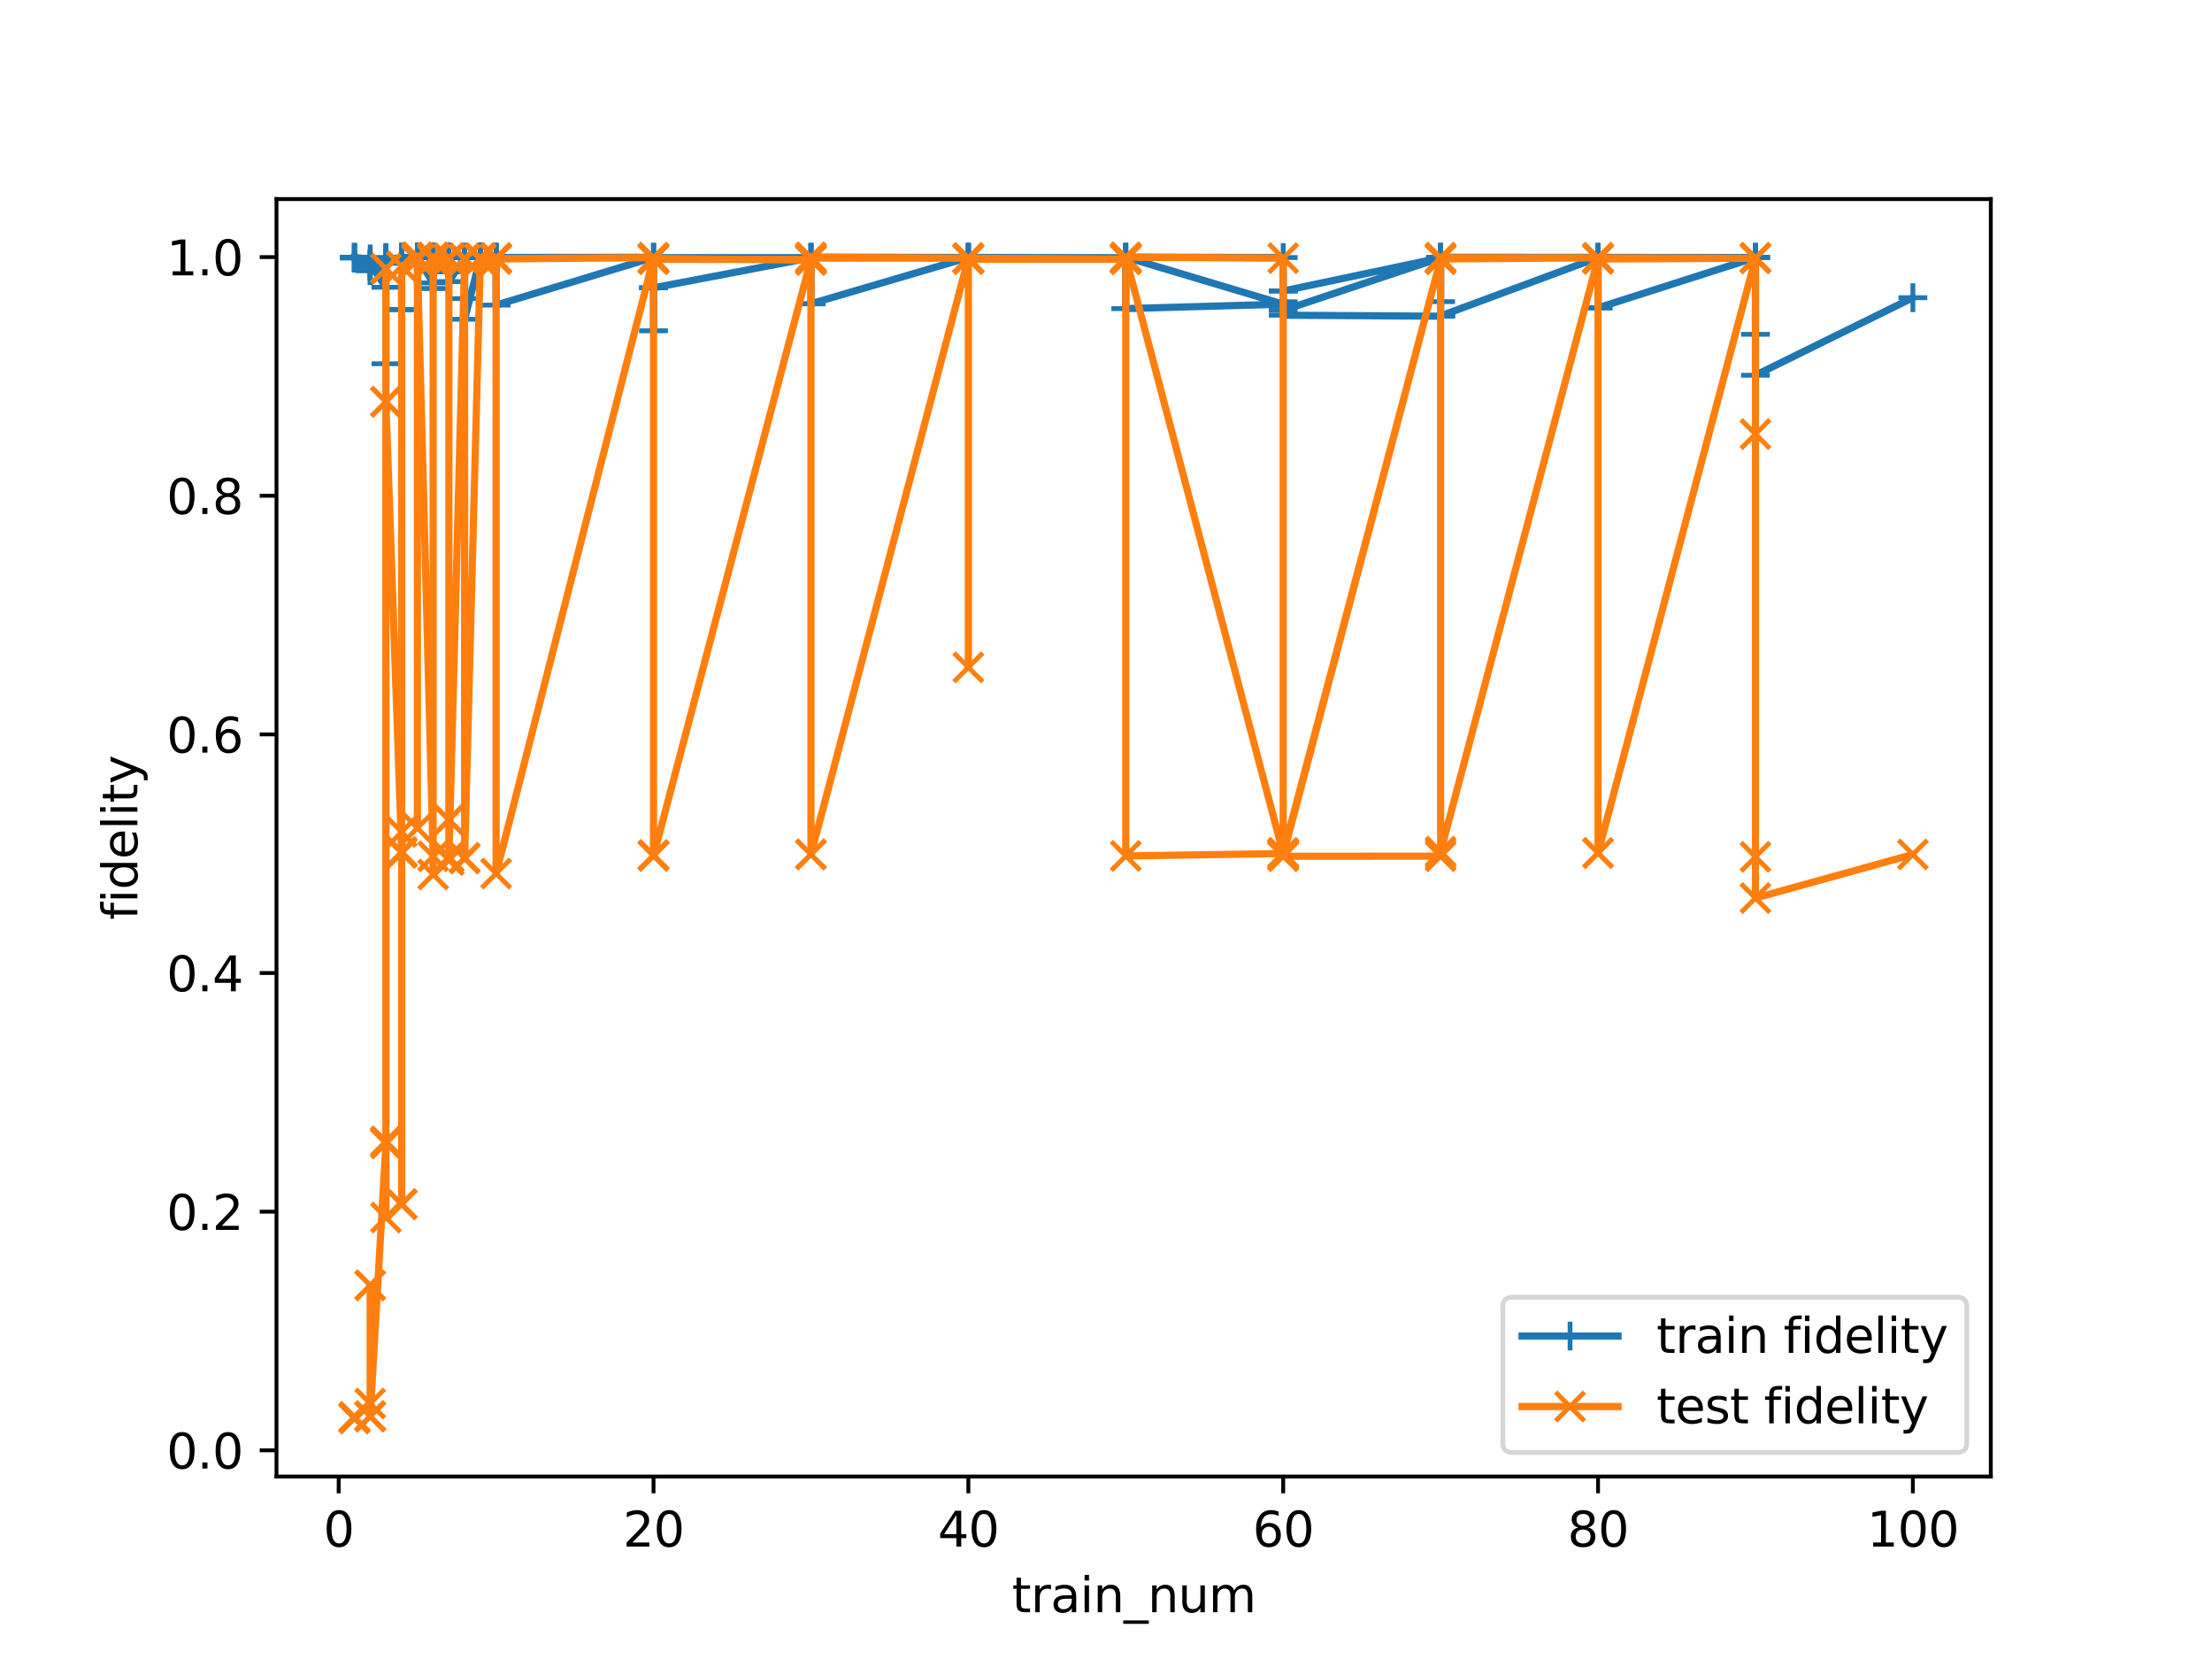 <?xml version="1.0" encoding="utf-8" standalone="no"?>
<!DOCTYPE svg PUBLIC "-//W3C//DTD SVG 1.1//EN"
  "http://www.w3.org/Graphics/SVG/1.1/DTD/svg11.dtd">
<svg xmlns:xlink="http://www.w3.org/1999/xlink" width="460.8pt" height="345.6pt" viewBox="0 0 460.8 345.6" xmlns="http://www.w3.org/2000/svg" version="1.1">
 <defs>
  <style type="text/css">*{stroke-linejoin: round; stroke-linecap: butt}</style>
 </defs>
 <g id="figure_1">
  <g id="patch_1">
   <path d="M 0 345.6 
L 460.8 345.6 
L 460.8 0 
L 0 0 
z
" style="fill: #ffffff"/>
  </g>
  <g id="axes_1">
   <g id="patch_2">
    <path d="M 57.6 307.584 
L 414.72 307.584 
L 414.72 41.472 
L 57.6 41.472 
z
" style="fill: #ffffff"/>
   </g>
   <g id="matplotlib.axis_1">
    <g id="xtick_1">
     <g id="line2d_1">
      <defs>
       <path id="mc094ca3e8b" d="M 0 0 
L 0 3.5 
" style="stroke: #000000; stroke-width: 0.8"/>
      </defs>
      <g>
       <use xlink:href="#mc094ca3e8b" x="70.553" y="307.584" style="stroke: #000000; stroke-width: 0.8"/>
      </g>
     </g>
     <g id="text_1">
      <!-- 0 -->
      <g transform="translate(67.372 322.182) scale(0.1 -0.1)">
       <defs>
        <path id="DejaVuSans-30" d="M 2034 4250 
Q 1547 4250 1301 3770 
Q 1056 3291 1056 2328 
Q 1056 1369 1301 889 
Q 1547 409 2034 409 
Q 2525 409 2770 889 
Q 3016 1369 3016 2328 
Q 3016 3291 2770 3770 
Q 2525 4250 2034 4250 
z
M 2034 4750 
Q 2819 4750 3233 4129 
Q 3647 3509 3647 2328 
Q 3647 1150 3233 529 
Q 2819 -91 2034 -91 
Q 1250 -91 836 529 
Q 422 1150 422 2328 
Q 422 3509 836 4129 
Q 1250 4750 2034 4750 
z
" transform="scale(0.016)"/>
       </defs>
       <use xlink:href="#DejaVuSans-30"/>
      </g>
     </g>
    </g>
    <g id="xtick_2">
     <g id="line2d_2">
      <g>
       <use xlink:href="#mc094ca3e8b" x="136.14" y="307.584" style="stroke: #000000; stroke-width: 0.8"/>
      </g>
     </g>
     <g id="text_2">
      <!-- 20 -->
      <g transform="translate(129.778 322.182) scale(0.1 -0.1)">
       <defs>
        <path id="DejaVuSans-32" d="M 1228 531 
L 3431 531 
L 3431 0 
L 469 0 
L 469 531 
Q 828 903 1448 1529 
Q 2069 2156 2228 2338 
Q 2531 2678 2651 2914 
Q 2772 3150 2772 3378 
Q 2772 3750 2511 3984 
Q 2250 4219 1831 4219 
Q 1534 4219 1204 4116 
Q 875 4013 500 3803 
L 500 4441 
Q 881 4594 1212 4672 
Q 1544 4750 1819 4750 
Q 2544 4750 2975 4387 
Q 3406 4025 3406 3419 
Q 3406 3131 3298 2873 
Q 3191 2616 2906 2266 
Q 2828 2175 2409 1742 
Q 1991 1309 1228 531 
z
" transform="scale(0.016)"/>
       </defs>
       <use xlink:href="#DejaVuSans-32"/>
       <use xlink:href="#DejaVuSans-30" x="63.623"/>
      </g>
     </g>
    </g>
    <g id="xtick_3">
     <g id="line2d_3">
      <g>
       <use xlink:href="#mc094ca3e8b" x="201.727" y="307.584" style="stroke: #000000; stroke-width: 0.8"/>
      </g>
     </g>
     <g id="text_3">
      <!-- 40 -->
      <g transform="translate(195.364 322.182) scale(0.1 -0.1)">
       <defs>
        <path id="DejaVuSans-34" d="M 2419 4116 
L 825 1625 
L 2419 1625 
L 2419 4116 
z
M 2253 4666 
L 3047 4666 
L 3047 1625 
L 3713 1625 
L 3713 1100 
L 3047 1100 
L 3047 0 
L 2419 0 
L 2419 1100 
L 313 1100 
L 313 1709 
L 2253 4666 
z
" transform="scale(0.016)"/>
       </defs>
       <use xlink:href="#DejaVuSans-34"/>
       <use xlink:href="#DejaVuSans-30" x="63.623"/>
      </g>
     </g>
    </g>
    <g id="xtick_4">
     <g id="line2d_4">
      <g>
       <use xlink:href="#mc094ca3e8b" x="267.314" y="307.584" style="stroke: #000000; stroke-width: 0.8"/>
      </g>
     </g>
     <g id="text_4">
      <!-- 60 -->
      <g transform="translate(260.951 322.182) scale(0.1 -0.1)">
       <defs>
        <path id="DejaVuSans-36" d="M 2113 2584 
Q 1688 2584 1439 2293 
Q 1191 2003 1191 1497 
Q 1191 994 1439 701 
Q 1688 409 2113 409 
Q 2538 409 2786 701 
Q 3034 994 3034 1497 
Q 3034 2003 2786 2293 
Q 2538 2584 2113 2584 
z
M 3366 4563 
L 3366 3988 
Q 3128 4100 2886 4159 
Q 2644 4219 2406 4219 
Q 1781 4219 1451 3797 
Q 1122 3375 1075 2522 
Q 1259 2794 1537 2939 
Q 1816 3084 2150 3084 
Q 2853 3084 3261 2657 
Q 3669 2231 3669 1497 
Q 3669 778 3244 343 
Q 2819 -91 2113 -91 
Q 1303 -91 875 529 
Q 447 1150 447 2328 
Q 447 3434 972 4092 
Q 1497 4750 2381 4750 
Q 2619 4750 2861 4703 
Q 3103 4656 3366 4563 
z
" transform="scale(0.016)"/>
       </defs>
       <use xlink:href="#DejaVuSans-36"/>
       <use xlink:href="#DejaVuSans-30" x="63.623"/>
      </g>
     </g>
    </g>
    <g id="xtick_5">
     <g id="line2d_5">
      <g>
       <use xlink:href="#mc094ca3e8b" x="332.9" y="307.584" style="stroke: #000000; stroke-width: 0.8"/>
      </g>
     </g>
     <g id="text_5">
      <!-- 80 -->
      <g transform="translate(326.538 322.182) scale(0.1 -0.1)">
       <defs>
        <path id="DejaVuSans-38" d="M 2034 2216 
Q 1584 2216 1326 1975 
Q 1069 1734 1069 1313 
Q 1069 891 1326 650 
Q 1584 409 2034 409 
Q 2484 409 2743 651 
Q 3003 894 3003 1313 
Q 3003 1734 2745 1975 
Q 2488 2216 2034 2216 
z
M 1403 2484 
Q 997 2584 770 2862 
Q 544 3141 544 3541 
Q 544 4100 942 4425 
Q 1341 4750 2034 4750 
Q 2731 4750 3128 4425 
Q 3525 4100 3525 3541 
Q 3525 3141 3298 2862 
Q 3072 2584 2669 2484 
Q 3125 2378 3379 2068 
Q 3634 1759 3634 1313 
Q 3634 634 3220 271 
Q 2806 -91 2034 -91 
Q 1263 -91 848 271 
Q 434 634 434 1313 
Q 434 1759 690 2068 
Q 947 2378 1403 2484 
z
M 1172 3481 
Q 1172 3119 1398 2916 
Q 1625 2713 2034 2713 
Q 2441 2713 2670 2916 
Q 2900 3119 2900 3481 
Q 2900 3844 2670 4047 
Q 2441 4250 2034 4250 
Q 1625 4250 1398 4047 
Q 1172 3844 1172 3481 
z
" transform="scale(0.016)"/>
       </defs>
       <use xlink:href="#DejaVuSans-38"/>
       <use xlink:href="#DejaVuSans-30" x="63.623"/>
      </g>
     </g>
    </g>
    <g id="xtick_6">
     <g id="line2d_6">
      <g>
       <use xlink:href="#mc094ca3e8b" x="398.487" y="307.584" style="stroke: #000000; stroke-width: 0.8"/>
      </g>
     </g>
     <g id="text_6">
      <!-- 100 -->
      <g transform="translate(388.944 322.182) scale(0.1 -0.1)">
       <defs>
        <path id="DejaVuSans-31" d="M 794 531 
L 1825 531 
L 1825 4091 
L 703 3866 
L 703 4441 
L 1819 4666 
L 2450 4666 
L 2450 531 
L 3481 531 
L 3481 0 
L 794 0 
L 794 531 
z
" transform="scale(0.016)"/>
       </defs>
       <use xlink:href="#DejaVuSans-31"/>
       <use xlink:href="#DejaVuSans-30" x="63.623"/>
       <use xlink:href="#DejaVuSans-30" x="127.246"/>
      </g>
     </g>
    </g>
    <g id="text_7">
     <!-- train_num -->
     <g transform="translate(210.815 335.861) scale(0.1 -0.1)">
      <defs>
       <path id="DejaVuSans-74" d="M 1172 4494 
L 1172 3500 
L 2356 3500 
L 2356 3053 
L 1172 3053 
L 1172 1153 
Q 1172 725 1289 603 
Q 1406 481 1766 481 
L 2356 481 
L 2356 0 
L 1766 0 
Q 1100 0 847 248 
Q 594 497 594 1153 
L 594 3053 
L 172 3053 
L 172 3500 
L 594 3500 
L 594 4494 
L 1172 4494 
z
" transform="scale(0.016)"/>
       <path id="DejaVuSans-72" d="M 2631 2963 
Q 2534 3019 2420 3045 
Q 2306 3072 2169 3072 
Q 1681 3072 1420 2755 
Q 1159 2438 1159 1844 
L 1159 0 
L 581 0 
L 581 3500 
L 1159 3500 
L 1159 2956 
Q 1341 3275 1631 3429 
Q 1922 3584 2338 3584 
Q 2397 3584 2469 3576 
Q 2541 3569 2628 3553 
L 2631 2963 
z
" transform="scale(0.016)"/>
       <path id="DejaVuSans-61" d="M 2194 1759 
Q 1497 1759 1228 1600 
Q 959 1441 959 1056 
Q 959 750 1161 570 
Q 1363 391 1709 391 
Q 2188 391 2477 730 
Q 2766 1069 2766 1631 
L 2766 1759 
L 2194 1759 
z
M 3341 1997 
L 3341 0 
L 2766 0 
L 2766 531 
Q 2569 213 2275 61 
Q 1981 -91 1556 -91 
Q 1019 -91 701 211 
Q 384 513 384 1019 
Q 384 1609 779 1909 
Q 1175 2209 1959 2209 
L 2766 2209 
L 2766 2266 
Q 2766 2663 2505 2880 
Q 2244 3097 1772 3097 
Q 1472 3097 1187 3025 
Q 903 2953 641 2809 
L 641 3341 
Q 956 3463 1253 3523 
Q 1550 3584 1831 3584 
Q 2591 3584 2966 3190 
Q 3341 2797 3341 1997 
z
" transform="scale(0.016)"/>
       <path id="DejaVuSans-69" d="M 603 3500 
L 1178 3500 
L 1178 0 
L 603 0 
L 603 3500 
z
M 603 4863 
L 1178 4863 
L 1178 4134 
L 603 4134 
L 603 4863 
z
" transform="scale(0.016)"/>
       <path id="DejaVuSans-6e" d="M 3513 2113 
L 3513 0 
L 2938 0 
L 2938 2094 
Q 2938 2591 2744 2837 
Q 2550 3084 2163 3084 
Q 1697 3084 1428 2787 
Q 1159 2491 1159 1978 
L 1159 0 
L 581 0 
L 581 3500 
L 1159 3500 
L 1159 2956 
Q 1366 3272 1645 3428 
Q 1925 3584 2291 3584 
Q 2894 3584 3203 3211 
Q 3513 2838 3513 2113 
z
" transform="scale(0.016)"/>
       <path id="DejaVuSans-5f" d="M 3263 -1063 
L 3263 -1509 
L -63 -1509 
L -63 -1063 
L 3263 -1063 
z
" transform="scale(0.016)"/>
       <path id="DejaVuSans-75" d="M 544 1381 
L 544 3500 
L 1119 3500 
L 1119 1403 
Q 1119 906 1312 657 
Q 1506 409 1894 409 
Q 2359 409 2629 706 
Q 2900 1003 2900 1516 
L 2900 3500 
L 3475 3500 
L 3475 0 
L 2900 0 
L 2900 538 
Q 2691 219 2414 64 
Q 2138 -91 1772 -91 
Q 1169 -91 856 284 
Q 544 659 544 1381 
z
M 1991 3584 
L 1991 3584 
z
" transform="scale(0.016)"/>
       <path id="DejaVuSans-6d" d="M 3328 2828 
Q 3544 3216 3844 3400 
Q 4144 3584 4550 3584 
Q 5097 3584 5394 3201 
Q 5691 2819 5691 2113 
L 5691 0 
L 5113 0 
L 5113 2094 
Q 5113 2597 4934 2840 
Q 4756 3084 4391 3084 
Q 3944 3084 3684 2787 
Q 3425 2491 3425 1978 
L 3425 0 
L 2847 0 
L 2847 2094 
Q 2847 2600 2669 2842 
Q 2491 3084 2119 3084 
Q 1678 3084 1418 2786 
Q 1159 2488 1159 1978 
L 1159 0 
L 581 0 
L 581 3500 
L 1159 3500 
L 1159 2956 
Q 1356 3278 1631 3431 
Q 1906 3584 2284 3584 
Q 2666 3584 2933 3390 
Q 3200 3197 3328 2828 
z
" transform="scale(0.016)"/>
      </defs>
      <use xlink:href="#DejaVuSans-74"/>
      <use xlink:href="#DejaVuSans-72" x="39.209"/>
      <use xlink:href="#DejaVuSans-61" x="80.322"/>
      <use xlink:href="#DejaVuSans-69" x="141.602"/>
      <use xlink:href="#DejaVuSans-6e" x="169.385"/>
      <use xlink:href="#DejaVuSans-5f" x="232.764"/>
      <use xlink:href="#DejaVuSans-6e" x="282.764"/>
      <use xlink:href="#DejaVuSans-75" x="346.143"/>
      <use xlink:href="#DejaVuSans-6d" x="409.521"/>
     </g>
    </g>
   </g>
   <g id="matplotlib.axis_2">
    <g id="ytick_1">
     <g id="line2d_7">
      <defs>
       <path id="mb8f4d46061" d="M 0 0 
L -3.5 0 
" style="stroke: #000000; stroke-width: 0.8"/>
      </defs>
      <g>
       <use xlink:href="#mb8f4d46061" x="57.6" y="302.124" style="stroke: #000000; stroke-width: 0.8"/>
      </g>
     </g>
     <g id="text_8">
      <!-- 0.0 -->
      <g transform="translate(34.697 305.923) scale(0.1 -0.1)">
       <defs>
        <path id="DejaVuSans-2e" d="M 684 794 
L 1344 794 
L 1344 0 
L 684 0 
L 684 794 
z
" transform="scale(0.016)"/>
       </defs>
       <use xlink:href="#DejaVuSans-30"/>
       <use xlink:href="#DejaVuSans-2e" x="63.623"/>
       <use xlink:href="#DejaVuSans-30" x="95.41"/>
      </g>
     </g>
    </g>
    <g id="ytick_2">
     <g id="line2d_8">
      <g>
       <use xlink:href="#mb8f4d46061" x="57.6" y="252.411" style="stroke: #000000; stroke-width: 0.8"/>
      </g>
     </g>
     <g id="text_9">
      <!-- 0.2 -->
      <g transform="translate(34.697 256.21) scale(0.1 -0.1)">
       <use xlink:href="#DejaVuSans-30"/>
       <use xlink:href="#DejaVuSans-2e" x="63.623"/>
       <use xlink:href="#DejaVuSans-32" x="95.41"/>
      </g>
     </g>
    </g>
    <g id="ytick_3">
     <g id="line2d_9">
      <g>
       <use xlink:href="#mb8f4d46061" x="57.6" y="202.699" style="stroke: #000000; stroke-width: 0.8"/>
      </g>
     </g>
     <g id="text_10">
      <!-- 0.4 -->
      <g transform="translate(34.697 206.498) scale(0.1 -0.1)">
       <use xlink:href="#DejaVuSans-30"/>
       <use xlink:href="#DejaVuSans-2e" x="63.623"/>
       <use xlink:href="#DejaVuSans-34" x="95.41"/>
      </g>
     </g>
    </g>
    <g id="ytick_4">
     <g id="line2d_10">
      <g>
       <use xlink:href="#mb8f4d46061" x="57.6" y="152.986" style="stroke: #000000; stroke-width: 0.8"/>
      </g>
     </g>
     <g id="text_11">
      <!-- 0.6 -->
      <g transform="translate(34.697 156.785) scale(0.1 -0.1)">
       <use xlink:href="#DejaVuSans-30"/>
       <use xlink:href="#DejaVuSans-2e" x="63.623"/>
       <use xlink:href="#DejaVuSans-36" x="95.41"/>
      </g>
     </g>
    </g>
    <g id="ytick_5">
     <g id="line2d_11">
      <g>
       <use xlink:href="#mb8f4d46061" x="57.6" y="103.273" style="stroke: #000000; stroke-width: 0.8"/>
      </g>
     </g>
     <g id="text_12">
      <!-- 0.8 -->
      <g transform="translate(34.697 107.072) scale(0.1 -0.1)">
       <use xlink:href="#DejaVuSans-30"/>
       <use xlink:href="#DejaVuSans-2e" x="63.623"/>
       <use xlink:href="#DejaVuSans-38" x="95.41"/>
      </g>
     </g>
    </g>
    <g id="ytick_6">
     <g id="line2d_12">
      <g>
       <use xlink:href="#mb8f4d46061" x="57.6" y="53.561" style="stroke: #000000; stroke-width: 0.8"/>
      </g>
     </g>
     <g id="text_13">
      <!-- 1.0 -->
      <g transform="translate(34.697 57.36) scale(0.1 -0.1)">
       <use xlink:href="#DejaVuSans-31"/>
       <use xlink:href="#DejaVuSans-2e" x="63.623"/>
       <use xlink:href="#DejaVuSans-30" x="95.41"/>
      </g>
     </g>
    </g>
    <g id="text_14">
     <!-- fidelity -->
     <g transform="translate(28.617 191.626) rotate(-90) scale(0.1 -0.1)">
      <defs>
       <path id="DejaVuSans-66" d="M 2375 4863 
L 2375 4384 
L 1825 4384 
Q 1516 4384 1395 4259 
Q 1275 4134 1275 3809 
L 1275 3500 
L 2222 3500 
L 2222 3053 
L 1275 3053 
L 1275 0 
L 697 0 
L 697 3053 
L 147 3053 
L 147 3500 
L 697 3500 
L 697 3744 
Q 697 4328 969 4595 
Q 1241 4863 1831 4863 
L 2375 4863 
z
" transform="scale(0.016)"/>
       <path id="DejaVuSans-64" d="M 2906 2969 
L 2906 4863 
L 3481 4863 
L 3481 0 
L 2906 0 
L 2906 525 
Q 2725 213 2448 61 
Q 2172 -91 1784 -91 
Q 1150 -91 751 415 
Q 353 922 353 1747 
Q 353 2572 751 3078 
Q 1150 3584 1784 3584 
Q 2172 3584 2448 3432 
Q 2725 3281 2906 2969 
z
M 947 1747 
Q 947 1113 1208 752 
Q 1469 391 1925 391 
Q 2381 391 2643 752 
Q 2906 1113 2906 1747 
Q 2906 2381 2643 2742 
Q 2381 3103 1925 3103 
Q 1469 3103 1208 2742 
Q 947 2381 947 1747 
z
" transform="scale(0.016)"/>
       <path id="DejaVuSans-65" d="M 3597 1894 
L 3597 1613 
L 953 1613 
Q 991 1019 1311 708 
Q 1631 397 2203 397 
Q 2534 397 2845 478 
Q 3156 559 3463 722 
L 3463 178 
Q 3153 47 2828 -22 
Q 2503 -91 2169 -91 
Q 1331 -91 842 396 
Q 353 884 353 1716 
Q 353 2575 817 3079 
Q 1281 3584 2069 3584 
Q 2775 3584 3186 3129 
Q 3597 2675 3597 1894 
z
M 3022 2063 
Q 3016 2534 2758 2815 
Q 2500 3097 2075 3097 
Q 1594 3097 1305 2825 
Q 1016 2553 972 2059 
L 3022 2063 
z
" transform="scale(0.016)"/>
       <path id="DejaVuSans-6c" d="M 603 4863 
L 1178 4863 
L 1178 0 
L 603 0 
L 603 4863 
z
" transform="scale(0.016)"/>
       <path id="DejaVuSans-79" d="M 2059 -325 
Q 1816 -950 1584 -1140 
Q 1353 -1331 966 -1331 
L 506 -1331 
L 506 -850 
L 844 -850 
Q 1081 -850 1212 -737 
Q 1344 -625 1503 -206 
L 1606 56 
L 191 3500 
L 800 3500 
L 1894 763 
L 2988 3500 
L 3597 3500 
L 2059 -325 
z
" transform="scale(0.016)"/>
      </defs>
      <use xlink:href="#DejaVuSans-66"/>
      <use xlink:href="#DejaVuSans-69" x="35.205"/>
      <use xlink:href="#DejaVuSans-64" x="62.988"/>
      <use xlink:href="#DejaVuSans-65" x="126.465"/>
      <use xlink:href="#DejaVuSans-6c" x="187.988"/>
      <use xlink:href="#DejaVuSans-69" x="215.771"/>
      <use xlink:href="#DejaVuSans-74" x="243.555"/>
      <use xlink:href="#DejaVuSans-79" x="282.764"/>
     </g>
    </g>
   </g>
   <g id="line2d_13">
    <path d="M 73.833 53.62 
L 73.833 53.767 
L 73.833 53.66 
L 73.833 53.66 
L 73.833 53.66 
L 73.833 53.66 
L 77.112 53.948 
L 77.112 56.369 
L 77.112 56.369 
L 77.112 55.405 
L 77.112 55.405 
L 77.112 54.938 
L 77.112 54.938 
L 80.391 59.849 
L 80.391 53.633 
L 80.391 54.833 
L 80.391 54.833 
L 80.391 75.77 
L 80.391 53.769 
L 80.391 53.769 
L 83.671 54.284 
L 83.671 53.568 
L 83.671 64.472 
L 83.671 64.472 
L 83.671 64.472 
L 83.671 53.623 
L 83.671 53.578 
L 86.95 53.692 
L 86.95 53.625 
L 86.95 53.573 
L 86.95 53.573 
L 86.95 53.573 
L 86.95 53.575 
L 86.95 53.618 
L 90.229 58.937 
L 90.229 53.707 
L 90.229 60.1 
L 90.229 53.585 
L 90.229 53.585 
L 90.229 53.585 
L 90.229 53.57 
L 93.509 53.645 
L 93.509 53.628 
L 93.509 53.605 
L 93.509 53.605 
L 93.509 56.625 
L 93.509 53.595 
L 93.509 58.664 
L 96.788 53.633 
L 96.788 53.603 
L 96.788 53.648 
L 96.788 53.682 
L 96.788 53.682 
L 96.788 62.208 
L 96.788 66.508 
L 100.067 53.633 
L 100.067 53.615 
L 100.067 53.6 
L 100.067 53.6 
L 100.067 53.6 
L 100.067 53.625 
L 100.067 53.638 
L 103.347 53.615 
L 103.347 53.628 
L 103.347 53.648 
L 103.347 53.648 
L 136.14 53.598 
L 103.347 53.643 
L 103.347 63.563 
L 136.14 53.615 
L 136.14 68.912 
L 136.14 59.961 
L 136.14 59.961 
L 168.934 53.702 
L 136.14 53.735 
L 136.14 53.675 
L 168.934 53.67 
L 168.934 53.69 
L 168.934 63.282 
L 168.934 63.282 
L 201.727 53.64 
L 168.934 53.633 
L 168.934 53.57 
L 201.727 53.638 
L 201.727 53.623 
L 201.727 53.635 
L 201.727 53.64 
L 234.52 53.685 
L 201.727 53.68 
L 201.727 53.628 
L 234.52 53.7 
L 234.52 53.633 
L 234.52 53.638 
L 234.52 53.638 
L 234.52 64.291 
L 267.314 63.366 
L 234.52 53.57 
L 267.314 53.648 
L 267.314 62.867 
L 267.314 60.625 
L 267.314 60.625 
L 300.107 53.707 
L 267.314 64.661 
L 267.314 65.663 
L 300.107 65.874 
L 300.107 62.834 
L 300.107 53.595 
L 300.107 53.595 
L 332.9 53.618 
L 300.107 53.67 
L 300.107 65.82 
L 332.9 53.65 
L 332.9 53.638 
L 332.9 64.134 
L 332.9 64.134 
L 365.694 53.635 
L 332.9 53.732 
L 332.9 53.625 
L 365.694 53.648 
L 365.694 53.603 
L 365.694 53.633 
L 365.694 69.643 
L 365.694 78.171 
L 398.487 62.019 
" clip-path="url(#pde66cfa5d3)" style="fill: none; stroke: #1f77b4; stroke-width: 1.5; stroke-linecap: square"/>
    <defs>
     <path id="m6d9dafe510" d="M -3 0 
L 3 0 
M 0 3 
L 0 -3 
" style="stroke: #1f77b4"/>
    </defs>
    <g clip-path="url(#pde66cfa5d3)">
     <use xlink:href="#m6d9dafe510" x="73.833" y="53.62" style="fill: #1f77b4; stroke: #1f77b4"/>
     <use xlink:href="#m6d9dafe510" x="73.833" y="53.767" style="fill: #1f77b4; stroke: #1f77b4"/>
     <use xlink:href="#m6d9dafe510" x="73.833" y="53.66" style="fill: #1f77b4; stroke: #1f77b4"/>
     <use xlink:href="#m6d9dafe510" x="73.833" y="53.66" style="fill: #1f77b4; stroke: #1f77b4"/>
     <use xlink:href="#m6d9dafe510" x="73.833" y="53.66" style="fill: #1f77b4; stroke: #1f77b4"/>
     <use xlink:href="#m6d9dafe510" x="73.833" y="53.66" style="fill: #1f77b4; stroke: #1f77b4"/>
     <use xlink:href="#m6d9dafe510" x="77.112" y="53.948" style="fill: #1f77b4; stroke: #1f77b4"/>
     <use xlink:href="#m6d9dafe510" x="77.112" y="56.369" style="fill: #1f77b4; stroke: #1f77b4"/>
     <use xlink:href="#m6d9dafe510" x="77.112" y="56.369" style="fill: #1f77b4; stroke: #1f77b4"/>
     <use xlink:href="#m6d9dafe510" x="77.112" y="55.405" style="fill: #1f77b4; stroke: #1f77b4"/>
     <use xlink:href="#m6d9dafe510" x="77.112" y="55.405" style="fill: #1f77b4; stroke: #1f77b4"/>
     <use xlink:href="#m6d9dafe510" x="77.112" y="54.938" style="fill: #1f77b4; stroke: #1f77b4"/>
     <use xlink:href="#m6d9dafe510" x="77.112" y="54.938" style="fill: #1f77b4; stroke: #1f77b4"/>
     <use xlink:href="#m6d9dafe510" x="80.391" y="59.849" style="fill: #1f77b4; stroke: #1f77b4"/>
     <use xlink:href="#m6d9dafe510" x="80.391" y="53.633" style="fill: #1f77b4; stroke: #1f77b4"/>
     <use xlink:href="#m6d9dafe510" x="80.391" y="54.833" style="fill: #1f77b4; stroke: #1f77b4"/>
     <use xlink:href="#m6d9dafe510" x="80.391" y="54.833" style="fill: #1f77b4; stroke: #1f77b4"/>
     <use xlink:href="#m6d9dafe510" x="80.391" y="75.77" style="fill: #1f77b4; stroke: #1f77b4"/>
     <use xlink:href="#m6d9dafe510" x="80.391" y="53.769" style="fill: #1f77b4; stroke: #1f77b4"/>
     <use xlink:href="#m6d9dafe510" x="80.391" y="53.769" style="fill: #1f77b4; stroke: #1f77b4"/>
     <use xlink:href="#m6d9dafe510" x="83.671" y="54.284" style="fill: #1f77b4; stroke: #1f77b4"/>
     <use xlink:href="#m6d9dafe510" x="83.671" y="53.568" style="fill: #1f77b4; stroke: #1f77b4"/>
     <use xlink:href="#m6d9dafe510" x="83.671" y="64.472" style="fill: #1f77b4; stroke: #1f77b4"/>
     <use xlink:href="#m6d9dafe510" x="83.671" y="64.472" style="fill: #1f77b4; stroke: #1f77b4"/>
     <use xlink:href="#m6d9dafe510" x="83.671" y="64.472" style="fill: #1f77b4; stroke: #1f77b4"/>
     <use xlink:href="#m6d9dafe510" x="83.671" y="53.623" style="fill: #1f77b4; stroke: #1f77b4"/>
     <use xlink:href="#m6d9dafe510" x="83.671" y="53.578" style="fill: #1f77b4; stroke: #1f77b4"/>
     <use xlink:href="#m6d9dafe510" x="86.95" y="53.692" style="fill: #1f77b4; stroke: #1f77b4"/>
     <use xlink:href="#m6d9dafe510" x="86.95" y="53.625" style="fill: #1f77b4; stroke: #1f77b4"/>
     <use xlink:href="#m6d9dafe510" x="86.95" y="53.573" style="fill: #1f77b4; stroke: #1f77b4"/>
     <use xlink:href="#m6d9dafe510" x="86.95" y="53.573" style="fill: #1f77b4; stroke: #1f77b4"/>
     <use xlink:href="#m6d9dafe510" x="86.95" y="53.573" style="fill: #1f77b4; stroke: #1f77b4"/>
     <use xlink:href="#m6d9dafe510" x="86.95" y="53.575" style="fill: #1f77b4; stroke: #1f77b4"/>
     <use xlink:href="#m6d9dafe510" x="86.95" y="53.618" style="fill: #1f77b4; stroke: #1f77b4"/>
     <use xlink:href="#m6d9dafe510" x="90.229" y="58.937" style="fill: #1f77b4; stroke: #1f77b4"/>
     <use xlink:href="#m6d9dafe510" x="90.229" y="53.707" style="fill: #1f77b4; stroke: #1f77b4"/>
     <use xlink:href="#m6d9dafe510" x="90.229" y="60.1" style="fill: #1f77b4; stroke: #1f77b4"/>
     <use xlink:href="#m6d9dafe510" x="90.229" y="53.585" style="fill: #1f77b4; stroke: #1f77b4"/>
     <use xlink:href="#m6d9dafe510" x="90.229" y="53.585" style="fill: #1f77b4; stroke: #1f77b4"/>
     <use xlink:href="#m6d9dafe510" x="90.229" y="53.585" style="fill: #1f77b4; stroke: #1f77b4"/>
     <use xlink:href="#m6d9dafe510" x="90.229" y="53.57" style="fill: #1f77b4; stroke: #1f77b4"/>
     <use xlink:href="#m6d9dafe510" x="93.509" y="53.645" style="fill: #1f77b4; stroke: #1f77b4"/>
     <use xlink:href="#m6d9dafe510" x="93.509" y="53.628" style="fill: #1f77b4; stroke: #1f77b4"/>
     <use xlink:href="#m6d9dafe510" x="93.509" y="53.605" style="fill: #1f77b4; stroke: #1f77b4"/>
     <use xlink:href="#m6d9dafe510" x="93.509" y="53.605" style="fill: #1f77b4; stroke: #1f77b4"/>
     <use xlink:href="#m6d9dafe510" x="93.509" y="56.625" style="fill: #1f77b4; stroke: #1f77b4"/>
     <use xlink:href="#m6d9dafe510" x="93.509" y="53.595" style="fill: #1f77b4; stroke: #1f77b4"/>
     <use xlink:href="#m6d9dafe510" x="93.509" y="58.664" style="fill: #1f77b4; stroke: #1f77b4"/>
     <use xlink:href="#m6d9dafe510" x="96.788" y="53.633" style="fill: #1f77b4; stroke: #1f77b4"/>
     <use xlink:href="#m6d9dafe510" x="96.788" y="53.603" style="fill: #1f77b4; stroke: #1f77b4"/>
     <use xlink:href="#m6d9dafe510" x="96.788" y="53.648" style="fill: #1f77b4; stroke: #1f77b4"/>
     <use xlink:href="#m6d9dafe510" x="96.788" y="53.682" style="fill: #1f77b4; stroke: #1f77b4"/>
     <use xlink:href="#m6d9dafe510" x="96.788" y="53.682" style="fill: #1f77b4; stroke: #1f77b4"/>
     <use xlink:href="#m6d9dafe510" x="96.788" y="62.208" style="fill: #1f77b4; stroke: #1f77b4"/>
     <use xlink:href="#m6d9dafe510" x="96.788" y="66.508" style="fill: #1f77b4; stroke: #1f77b4"/>
     <use xlink:href="#m6d9dafe510" x="100.067" y="53.633" style="fill: #1f77b4; stroke: #1f77b4"/>
     <use xlink:href="#m6d9dafe510" x="100.067" y="53.615" style="fill: #1f77b4; stroke: #1f77b4"/>
     <use xlink:href="#m6d9dafe510" x="100.067" y="53.6" style="fill: #1f77b4; stroke: #1f77b4"/>
     <use xlink:href="#m6d9dafe510" x="100.067" y="53.6" style="fill: #1f77b4; stroke: #1f77b4"/>
     <use xlink:href="#m6d9dafe510" x="100.067" y="53.6" style="fill: #1f77b4; stroke: #1f77b4"/>
     <use xlink:href="#m6d9dafe510" x="100.067" y="53.625" style="fill: #1f77b4; stroke: #1f77b4"/>
     <use xlink:href="#m6d9dafe510" x="100.067" y="53.638" style="fill: #1f77b4; stroke: #1f77b4"/>
     <use xlink:href="#m6d9dafe510" x="103.347" y="53.615" style="fill: #1f77b4; stroke: #1f77b4"/>
     <use xlink:href="#m6d9dafe510" x="103.347" y="53.628" style="fill: #1f77b4; stroke: #1f77b4"/>
     <use xlink:href="#m6d9dafe510" x="103.347" y="53.648" style="fill: #1f77b4; stroke: #1f77b4"/>
     <use xlink:href="#m6d9dafe510" x="103.347" y="53.648" style="fill: #1f77b4; stroke: #1f77b4"/>
     <use xlink:href="#m6d9dafe510" x="136.14" y="53.598" style="fill: #1f77b4; stroke: #1f77b4"/>
     <use xlink:href="#m6d9dafe510" x="103.347" y="53.643" style="fill: #1f77b4; stroke: #1f77b4"/>
     <use xlink:href="#m6d9dafe510" x="103.347" y="63.563" style="fill: #1f77b4; stroke: #1f77b4"/>
     <use xlink:href="#m6d9dafe510" x="136.14" y="53.615" style="fill: #1f77b4; stroke: #1f77b4"/>
     <use xlink:href="#m6d9dafe510" x="136.14" y="68.912" style="fill: #1f77b4; stroke: #1f77b4"/>
     <use xlink:href="#m6d9dafe510" x="136.14" y="59.961" style="fill: #1f77b4; stroke: #1f77b4"/>
     <use xlink:href="#m6d9dafe510" x="136.14" y="59.961" style="fill: #1f77b4; stroke: #1f77b4"/>
     <use xlink:href="#m6d9dafe510" x="168.934" y="53.702" style="fill: #1f77b4; stroke: #1f77b4"/>
     <use xlink:href="#m6d9dafe510" x="136.14" y="53.735" style="fill: #1f77b4; stroke: #1f77b4"/>
     <use xlink:href="#m6d9dafe510" x="136.14" y="53.675" style="fill: #1f77b4; stroke: #1f77b4"/>
     <use xlink:href="#m6d9dafe510" x="168.934" y="53.67" style="fill: #1f77b4; stroke: #1f77b4"/>
     <use xlink:href="#m6d9dafe510" x="168.934" y="53.69" style="fill: #1f77b4; stroke: #1f77b4"/>
     <use xlink:href="#m6d9dafe510" x="168.934" y="63.282" style="fill: #1f77b4; stroke: #1f77b4"/>
     <use xlink:href="#m6d9dafe510" x="168.934" y="63.282" style="fill: #1f77b4; stroke: #1f77b4"/>
     <use xlink:href="#m6d9dafe510" x="201.727" y="53.64" style="fill: #1f77b4; stroke: #1f77b4"/>
     <use xlink:href="#m6d9dafe510" x="168.934" y="53.633" style="fill: #1f77b4; stroke: #1f77b4"/>
     <use xlink:href="#m6d9dafe510" x="168.934" y="53.57" style="fill: #1f77b4; stroke: #1f77b4"/>
     <use xlink:href="#m6d9dafe510" x="201.727" y="53.638" style="fill: #1f77b4; stroke: #1f77b4"/>
     <use xlink:href="#m6d9dafe510" x="201.727" y="53.623" style="fill: #1f77b4; stroke: #1f77b4"/>
     <use xlink:href="#m6d9dafe510" x="201.727" y="53.635" style="fill: #1f77b4; stroke: #1f77b4"/>
     <use xlink:href="#m6d9dafe510" x="201.727" y="53.64" style="fill: #1f77b4; stroke: #1f77b4"/>
     <use xlink:href="#m6d9dafe510" x="234.52" y="53.685" style="fill: #1f77b4; stroke: #1f77b4"/>
     <use xlink:href="#m6d9dafe510" x="201.727" y="53.68" style="fill: #1f77b4; stroke: #1f77b4"/>
     <use xlink:href="#m6d9dafe510" x="201.727" y="53.628" style="fill: #1f77b4; stroke: #1f77b4"/>
     <use xlink:href="#m6d9dafe510" x="234.52" y="53.7" style="fill: #1f77b4; stroke: #1f77b4"/>
     <use xlink:href="#m6d9dafe510" x="234.52" y="53.633" style="fill: #1f77b4; stroke: #1f77b4"/>
     <use xlink:href="#m6d9dafe510" x="234.52" y="53.638" style="fill: #1f77b4; stroke: #1f77b4"/>
     <use xlink:href="#m6d9dafe510" x="234.52" y="53.638" style="fill: #1f77b4; stroke: #1f77b4"/>
     <use xlink:href="#m6d9dafe510" x="234.52" y="64.291" style="fill: #1f77b4; stroke: #1f77b4"/>
     <use xlink:href="#m6d9dafe510" x="267.314" y="63.366" style="fill: #1f77b4; stroke: #1f77b4"/>
     <use xlink:href="#m6d9dafe510" x="234.52" y="53.57" style="fill: #1f77b4; stroke: #1f77b4"/>
     <use xlink:href="#m6d9dafe510" x="267.314" y="53.648" style="fill: #1f77b4; stroke: #1f77b4"/>
     <use xlink:href="#m6d9dafe510" x="267.314" y="62.867" style="fill: #1f77b4; stroke: #1f77b4"/>
     <use xlink:href="#m6d9dafe510" x="267.314" y="60.625" style="fill: #1f77b4; stroke: #1f77b4"/>
     <use xlink:href="#m6d9dafe510" x="267.314" y="60.625" style="fill: #1f77b4; stroke: #1f77b4"/>
     <use xlink:href="#m6d9dafe510" x="300.107" y="53.707" style="fill: #1f77b4; stroke: #1f77b4"/>
     <use xlink:href="#m6d9dafe510" x="267.314" y="64.661" style="fill: #1f77b4; stroke: #1f77b4"/>
     <use xlink:href="#m6d9dafe510" x="267.314" y="65.663" style="fill: #1f77b4; stroke: #1f77b4"/>
     <use xlink:href="#m6d9dafe510" x="300.107" y="65.874" style="fill: #1f77b4; stroke: #1f77b4"/>
     <use xlink:href="#m6d9dafe510" x="300.107" y="62.834" style="fill: #1f77b4; stroke: #1f77b4"/>
     <use xlink:href="#m6d9dafe510" x="300.107" y="53.595" style="fill: #1f77b4; stroke: #1f77b4"/>
     <use xlink:href="#m6d9dafe510" x="300.107" y="53.595" style="fill: #1f77b4; stroke: #1f77b4"/>
     <use xlink:href="#m6d9dafe510" x="332.9" y="53.618" style="fill: #1f77b4; stroke: #1f77b4"/>
     <use xlink:href="#m6d9dafe510" x="300.107" y="53.67" style="fill: #1f77b4; stroke: #1f77b4"/>
     <use xlink:href="#m6d9dafe510" x="300.107" y="65.82" style="fill: #1f77b4; stroke: #1f77b4"/>
     <use xlink:href="#m6d9dafe510" x="332.9" y="53.65" style="fill: #1f77b4; stroke: #1f77b4"/>
     <use xlink:href="#m6d9dafe510" x="332.9" y="53.638" style="fill: #1f77b4; stroke: #1f77b4"/>
     <use xlink:href="#m6d9dafe510" x="332.9" y="64.134" style="fill: #1f77b4; stroke: #1f77b4"/>
     <use xlink:href="#m6d9dafe510" x="332.9" y="64.134" style="fill: #1f77b4; stroke: #1f77b4"/>
     <use xlink:href="#m6d9dafe510" x="365.694" y="53.635" style="fill: #1f77b4; stroke: #1f77b4"/>
     <use xlink:href="#m6d9dafe510" x="332.9" y="53.732" style="fill: #1f77b4; stroke: #1f77b4"/>
     <use xlink:href="#m6d9dafe510" x="332.9" y="53.625" style="fill: #1f77b4; stroke: #1f77b4"/>
     <use xlink:href="#m6d9dafe510" x="365.694" y="53.648" style="fill: #1f77b4; stroke: #1f77b4"/>
     <use xlink:href="#m6d9dafe510" x="365.694" y="53.603" style="fill: #1f77b4; stroke: #1f77b4"/>
     <use xlink:href="#m6d9dafe510" x="365.694" y="53.633" style="fill: #1f77b4; stroke: #1f77b4"/>
     <use xlink:href="#m6d9dafe510" x="365.694" y="69.643" style="fill: #1f77b4; stroke: #1f77b4"/>
     <use xlink:href="#m6d9dafe510" x="365.694" y="78.171" style="fill: #1f77b4; stroke: #1f77b4"/>
     <use xlink:href="#m6d9dafe510" x="398.487" y="62.019" style="fill: #1f77b4; stroke: #1f77b4"/>
    </g>
   </g>
   <g id="line2d_14">
    <path d="M 73.833 295.153 
L 73.833 295.488 
L 73.833 295.368 
L 73.833 295.368 
L 73.833 295.368 
L 73.833 295.368 
L 77.112 292.373 
L 77.112 295.054 
L 77.112 295.054 
L 77.112 267.755 
L 77.112 267.755 
L 77.112 295.029 
L 77.112 295.029 
L 80.391 238.201 
L 80.391 55.989 
L 80.391 237.783 
L 80.391 237.783 
L 80.391 253.632 
L 80.391 83.694 
L 80.391 83.694 
L 83.671 177.442 
L 83.671 173.313 
L 83.671 250.858 
L 83.671 250.858 
L 83.671 250.858 
L 83.671 177.708 
L 83.671 55.45 
L 86.95 54.127 
L 86.95 172.501 
L 86.95 53.615 
L 86.95 53.615 
L 86.95 53.615 
L 86.95 54.065 
L 86.95 54.12 
L 90.229 178.382 
L 90.229 54.13 
L 90.229 182.17 
L 90.229 53.677 
L 90.229 53.677 
L 90.229 53.933 
L 90.229 53.633 
L 93.509 53.941 
L 93.509 53.792 
L 93.509 170.776 
L 93.509 170.776 
L 93.509 178.533 
L 93.509 53.782 
L 93.509 179.182 
L 96.788 54.01 
L 96.788 53.961 
L 96.788 53.851 
L 96.788 53.963 
L 96.788 53.963 
L 96.788 178.859 
L 96.788 178.68 
L 100.067 53.836 
L 100.067 53.784 
L 100.067 53.851 
L 100.067 53.851 
L 100.067 53.851 
L 100.067 54.03 
L 100.067 53.946 
L 103.347 53.889 
L 103.347 53.72 
L 103.347 53.886 
L 103.347 53.886 
L 136.14 53.67 
L 103.347 53.941 
L 103.347 181.968 
L 136.14 53.764 
L 136.14 178.098 
L 136.14 178.285 
L 136.14 178.285 
L 168.934 54.043 
L 136.14 54.015 
L 136.14 53.859 
L 168.934 54.182 
L 168.934 53.943 
L 168.934 177.986 
L 168.934 177.986 
L 201.727 53.787 
L 168.934 53.757 
L 168.934 53.605 
L 201.727 53.777 
L 201.727 53.834 
L 201.727 139.024 
L 201.727 53.792 
L 234.52 54.01 
L 201.727 54.003 
L 201.727 53.789 
L 234.52 53.991 
L 234.52 53.876 
L 234.52 53.797 
L 234.52 53.797 
L 234.52 178.305 
L 267.314 177.81 
L 234.52 53.58 
L 267.314 53.777 
L 267.314 178.168 
L 267.314 177.691 
L 267.314 177.691 
L 300.107 54.003 
L 267.314 178.126 
L 267.314 178.377 
L 300.107 178.357 
L 300.107 177.867 
L 300.107 53.702 
L 300.107 53.702 
L 332.9 53.71 
L 300.107 53.943 
L 300.107 177.402 
L 332.9 53.799 
L 332.9 53.769 
L 332.9 177.691 
L 332.9 177.691 
L 365.694 53.797 
L 332.9 53.956 
L 332.9 53.727 
L 365.694 53.809 
L 365.694 53.682 
L 365.694 90.427 
L 365.694 178.501 
L 365.694 187.084 
L 398.487 177.994 
" clip-path="url(#pde66cfa5d3)" style="fill: none; stroke: #ff7f0e; stroke-width: 1.5; stroke-linecap: square"/>
    <defs>
     <path id="m6d02d69aee" d="M -3 3 
L 3 -3 
M -3 -3 
L 3 3 
" style="stroke: #ff7f0e"/>
    </defs>
    <g clip-path="url(#pde66cfa5d3)">
     <use xlink:href="#m6d02d69aee" x="73.833" y="295.153" style="fill: #ff7f0e; stroke: #ff7f0e"/>
     <use xlink:href="#m6d02d69aee" x="73.833" y="295.488" style="fill: #ff7f0e; stroke: #ff7f0e"/>
     <use xlink:href="#m6d02d69aee" x="73.833" y="295.368" style="fill: #ff7f0e; stroke: #ff7f0e"/>
     <use xlink:href="#m6d02d69aee" x="73.833" y="295.368" style="fill: #ff7f0e; stroke: #ff7f0e"/>
     <use xlink:href="#m6d02d69aee" x="73.833" y="295.368" style="fill: #ff7f0e; stroke: #ff7f0e"/>
     <use xlink:href="#m6d02d69aee" x="73.833" y="295.368" style="fill: #ff7f0e; stroke: #ff7f0e"/>
     <use xlink:href="#m6d02d69aee" x="77.112" y="292.373" style="fill: #ff7f0e; stroke: #ff7f0e"/>
     <use xlink:href="#m6d02d69aee" x="77.112" y="295.054" style="fill: #ff7f0e; stroke: #ff7f0e"/>
     <use xlink:href="#m6d02d69aee" x="77.112" y="295.054" style="fill: #ff7f0e; stroke: #ff7f0e"/>
     <use xlink:href="#m6d02d69aee" x="77.112" y="267.755" style="fill: #ff7f0e; stroke: #ff7f0e"/>
     <use xlink:href="#m6d02d69aee" x="77.112" y="267.755" style="fill: #ff7f0e; stroke: #ff7f0e"/>
     <use xlink:href="#m6d02d69aee" x="77.112" y="295.029" style="fill: #ff7f0e; stroke: #ff7f0e"/>
     <use xlink:href="#m6d02d69aee" x="77.112" y="295.029" style="fill: #ff7f0e; stroke: #ff7f0e"/>
     <use xlink:href="#m6d02d69aee" x="80.391" y="238.201" style="fill: #ff7f0e; stroke: #ff7f0e"/>
     <use xlink:href="#m6d02d69aee" x="80.391" y="55.989" style="fill: #ff7f0e; stroke: #ff7f0e"/>
     <use xlink:href="#m6d02d69aee" x="80.391" y="237.783" style="fill: #ff7f0e; stroke: #ff7f0e"/>
     <use xlink:href="#m6d02d69aee" x="80.391" y="237.783" style="fill: #ff7f0e; stroke: #ff7f0e"/>
     <use xlink:href="#m6d02d69aee" x="80.391" y="253.632" style="fill: #ff7f0e; stroke: #ff7f0e"/>
     <use xlink:href="#m6d02d69aee" x="80.391" y="83.694" style="fill: #ff7f0e; stroke: #ff7f0e"/>
     <use xlink:href="#m6d02d69aee" x="80.391" y="83.694" style="fill: #ff7f0e; stroke: #ff7f0e"/>
     <use xlink:href="#m6d02d69aee" x="83.671" y="177.442" style="fill: #ff7f0e; stroke: #ff7f0e"/>
     <use xlink:href="#m6d02d69aee" x="83.671" y="173.313" style="fill: #ff7f0e; stroke: #ff7f0e"/>
     <use xlink:href="#m6d02d69aee" x="83.671" y="250.858" style="fill: #ff7f0e; stroke: #ff7f0e"/>
     <use xlink:href="#m6d02d69aee" x="83.671" y="250.858" style="fill: #ff7f0e; stroke: #ff7f0e"/>
     <use xlink:href="#m6d02d69aee" x="83.671" y="250.858" style="fill: #ff7f0e; stroke: #ff7f0e"/>
     <use xlink:href="#m6d02d69aee" x="83.671" y="177.708" style="fill: #ff7f0e; stroke: #ff7f0e"/>
     <use xlink:href="#m6d02d69aee" x="83.671" y="55.45" style="fill: #ff7f0e; stroke: #ff7f0e"/>
     <use xlink:href="#m6d02d69aee" x="86.95" y="54.127" style="fill: #ff7f0e; stroke: #ff7f0e"/>
     <use xlink:href="#m6d02d69aee" x="86.95" y="172.501" style="fill: #ff7f0e; stroke: #ff7f0e"/>
     <use xlink:href="#m6d02d69aee" x="86.95" y="53.615" style="fill: #ff7f0e; stroke: #ff7f0e"/>
     <use xlink:href="#m6d02d69aee" x="86.95" y="53.615" style="fill: #ff7f0e; stroke: #ff7f0e"/>
     <use xlink:href="#m6d02d69aee" x="86.95" y="53.615" style="fill: #ff7f0e; stroke: #ff7f0e"/>
     <use xlink:href="#m6d02d69aee" x="86.95" y="54.065" style="fill: #ff7f0e; stroke: #ff7f0e"/>
     <use xlink:href="#m6d02d69aee" x="86.95" y="54.12" style="fill: #ff7f0e; stroke: #ff7f0e"/>
     <use xlink:href="#m6d02d69aee" x="90.229" y="178.382" style="fill: #ff7f0e; stroke: #ff7f0e"/>
     <use xlink:href="#m6d02d69aee" x="90.229" y="54.13" style="fill: #ff7f0e; stroke: #ff7f0e"/>
     <use xlink:href="#m6d02d69aee" x="90.229" y="182.17" style="fill: #ff7f0e; stroke: #ff7f0e"/>
     <use xlink:href="#m6d02d69aee" x="90.229" y="53.677" style="fill: #ff7f0e; stroke: #ff7f0e"/>
     <use xlink:href="#m6d02d69aee" x="90.229" y="53.677" style="fill: #ff7f0e; stroke: #ff7f0e"/>
     <use xlink:href="#m6d02d69aee" x="90.229" y="53.933" style="fill: #ff7f0e; stroke: #ff7f0e"/>
     <use xlink:href="#m6d02d69aee" x="90.229" y="53.633" style="fill: #ff7f0e; stroke: #ff7f0e"/>
     <use xlink:href="#m6d02d69aee" x="93.509" y="53.941" style="fill: #ff7f0e; stroke: #ff7f0e"/>
     <use xlink:href="#m6d02d69aee" x="93.509" y="53.792" style="fill: #ff7f0e; stroke: #ff7f0e"/>
     <use xlink:href="#m6d02d69aee" x="93.509" y="170.776" style="fill: #ff7f0e; stroke: #ff7f0e"/>
     <use xlink:href="#m6d02d69aee" x="93.509" y="170.776" style="fill: #ff7f0e; stroke: #ff7f0e"/>
     <use xlink:href="#m6d02d69aee" x="93.509" y="178.533" style="fill: #ff7f0e; stroke: #ff7f0e"/>
     <use xlink:href="#m6d02d69aee" x="93.509" y="53.782" style="fill: #ff7f0e; stroke: #ff7f0e"/>
     <use xlink:href="#m6d02d69aee" x="93.509" y="179.182" style="fill: #ff7f0e; stroke: #ff7f0e"/>
     <use xlink:href="#m6d02d69aee" x="96.788" y="54.01" style="fill: #ff7f0e; stroke: #ff7f0e"/>
     <use xlink:href="#m6d02d69aee" x="96.788" y="53.961" style="fill: #ff7f0e; stroke: #ff7f0e"/>
     <use xlink:href="#m6d02d69aee" x="96.788" y="53.851" style="fill: #ff7f0e; stroke: #ff7f0e"/>
     <use xlink:href="#m6d02d69aee" x="96.788" y="53.963" style="fill: #ff7f0e; stroke: #ff7f0e"/>
     <use xlink:href="#m6d02d69aee" x="96.788" y="53.963" style="fill: #ff7f0e; stroke: #ff7f0e"/>
     <use xlink:href="#m6d02d69aee" x="96.788" y="178.859" style="fill: #ff7f0e; stroke: #ff7f0e"/>
     <use xlink:href="#m6d02d69aee" x="96.788" y="178.68" style="fill: #ff7f0e; stroke: #ff7f0e"/>
     <use xlink:href="#m6d02d69aee" x="100.067" y="53.836" style="fill: #ff7f0e; stroke: #ff7f0e"/>
     <use xlink:href="#m6d02d69aee" x="100.067" y="53.784" style="fill: #ff7f0e; stroke: #ff7f0e"/>
     <use xlink:href="#m6d02d69aee" x="100.067" y="53.851" style="fill: #ff7f0e; stroke: #ff7f0e"/>
     <use xlink:href="#m6d02d69aee" x="100.067" y="53.851" style="fill: #ff7f0e; stroke: #ff7f0e"/>
     <use xlink:href="#m6d02d69aee" x="100.067" y="53.851" style="fill: #ff7f0e; stroke: #ff7f0e"/>
     <use xlink:href="#m6d02d69aee" x="100.067" y="54.03" style="fill: #ff7f0e; stroke: #ff7f0e"/>
     <use xlink:href="#m6d02d69aee" x="100.067" y="53.946" style="fill: #ff7f0e; stroke: #ff7f0e"/>
     <use xlink:href="#m6d02d69aee" x="103.347" y="53.889" style="fill: #ff7f0e; stroke: #ff7f0e"/>
     <use xlink:href="#m6d02d69aee" x="103.347" y="53.72" style="fill: #ff7f0e; stroke: #ff7f0e"/>
     <use xlink:href="#m6d02d69aee" x="103.347" y="53.886" style="fill: #ff7f0e; stroke: #ff7f0e"/>
     <use xlink:href="#m6d02d69aee" x="103.347" y="53.886" style="fill: #ff7f0e; stroke: #ff7f0e"/>
     <use xlink:href="#m6d02d69aee" x="136.14" y="53.67" style="fill: #ff7f0e; stroke: #ff7f0e"/>
     <use xlink:href="#m6d02d69aee" x="103.347" y="53.941" style="fill: #ff7f0e; stroke: #ff7f0e"/>
     <use xlink:href="#m6d02d69aee" x="103.347" y="181.968" style="fill: #ff7f0e; stroke: #ff7f0e"/>
     <use xlink:href="#m6d02d69aee" x="136.14" y="53.764" style="fill: #ff7f0e; stroke: #ff7f0e"/>
     <use xlink:href="#m6d02d69aee" x="136.14" y="178.098" style="fill: #ff7f0e; stroke: #ff7f0e"/>
     <use xlink:href="#m6d02d69aee" x="136.14" y="178.285" style="fill: #ff7f0e; stroke: #ff7f0e"/>
     <use xlink:href="#m6d02d69aee" x="136.14" y="178.285" style="fill: #ff7f0e; stroke: #ff7f0e"/>
     <use xlink:href="#m6d02d69aee" x="168.934" y="54.043" style="fill: #ff7f0e; stroke: #ff7f0e"/>
     <use xlink:href="#m6d02d69aee" x="136.14" y="54.015" style="fill: #ff7f0e; stroke: #ff7f0e"/>
     <use xlink:href="#m6d02d69aee" x="136.14" y="53.859" style="fill: #ff7f0e; stroke: #ff7f0e"/>
     <use xlink:href="#m6d02d69aee" x="168.934" y="54.182" style="fill: #ff7f0e; stroke: #ff7f0e"/>
     <use xlink:href="#m6d02d69aee" x="168.934" y="53.943" style="fill: #ff7f0e; stroke: #ff7f0e"/>
     <use xlink:href="#m6d02d69aee" x="168.934" y="177.986" style="fill: #ff7f0e; stroke: #ff7f0e"/>
     <use xlink:href="#m6d02d69aee" x="168.934" y="177.986" style="fill: #ff7f0e; stroke: #ff7f0e"/>
     <use xlink:href="#m6d02d69aee" x="201.727" y="53.787" style="fill: #ff7f0e; stroke: #ff7f0e"/>
     <use xlink:href="#m6d02d69aee" x="168.934" y="53.757" style="fill: #ff7f0e; stroke: #ff7f0e"/>
     <use xlink:href="#m6d02d69aee" x="168.934" y="53.605" style="fill: #ff7f0e; stroke: #ff7f0e"/>
     <use xlink:href="#m6d02d69aee" x="201.727" y="53.777" style="fill: #ff7f0e; stroke: #ff7f0e"/>
     <use xlink:href="#m6d02d69aee" x="201.727" y="53.834" style="fill: #ff7f0e; stroke: #ff7f0e"/>
     <use xlink:href="#m6d02d69aee" x="201.727" y="139.024" style="fill: #ff7f0e; stroke: #ff7f0e"/>
     <use xlink:href="#m6d02d69aee" x="201.727" y="53.792" style="fill: #ff7f0e; stroke: #ff7f0e"/>
     <use xlink:href="#m6d02d69aee" x="234.52" y="54.01" style="fill: #ff7f0e; stroke: #ff7f0e"/>
     <use xlink:href="#m6d02d69aee" x="201.727" y="54.003" style="fill: #ff7f0e; stroke: #ff7f0e"/>
     <use xlink:href="#m6d02d69aee" x="201.727" y="53.789" style="fill: #ff7f0e; stroke: #ff7f0e"/>
     <use xlink:href="#m6d02d69aee" x="234.52" y="53.991" style="fill: #ff7f0e; stroke: #ff7f0e"/>
     <use xlink:href="#m6d02d69aee" x="234.52" y="53.876" style="fill: #ff7f0e; stroke: #ff7f0e"/>
     <use xlink:href="#m6d02d69aee" x="234.52" y="53.797" style="fill: #ff7f0e; stroke: #ff7f0e"/>
     <use xlink:href="#m6d02d69aee" x="234.52" y="53.797" style="fill: #ff7f0e; stroke: #ff7f0e"/>
     <use xlink:href="#m6d02d69aee" x="234.52" y="178.305" style="fill: #ff7f0e; stroke: #ff7f0e"/>
     <use xlink:href="#m6d02d69aee" x="267.314" y="177.81" style="fill: #ff7f0e; stroke: #ff7f0e"/>
     <use xlink:href="#m6d02d69aee" x="234.52" y="53.58" style="fill: #ff7f0e; stroke: #ff7f0e"/>
     <use xlink:href="#m6d02d69aee" x="267.314" y="53.777" style="fill: #ff7f0e; stroke: #ff7f0e"/>
     <use xlink:href="#m6d02d69aee" x="267.314" y="178.168" style="fill: #ff7f0e; stroke: #ff7f0e"/>
     <use xlink:href="#m6d02d69aee" x="267.314" y="177.691" style="fill: #ff7f0e; stroke: #ff7f0e"/>
     <use xlink:href="#m6d02d69aee" x="267.314" y="177.691" style="fill: #ff7f0e; stroke: #ff7f0e"/>
     <use xlink:href="#m6d02d69aee" x="300.107" y="54.003" style="fill: #ff7f0e; stroke: #ff7f0e"/>
     <use xlink:href="#m6d02d69aee" x="267.314" y="178.126" style="fill: #ff7f0e; stroke: #ff7f0e"/>
     <use xlink:href="#m6d02d69aee" x="267.314" y="178.377" style="fill: #ff7f0e; stroke: #ff7f0e"/>
     <use xlink:href="#m6d02d69aee" x="300.107" y="178.357" style="fill: #ff7f0e; stroke: #ff7f0e"/>
     <use xlink:href="#m6d02d69aee" x="300.107" y="177.867" style="fill: #ff7f0e; stroke: #ff7f0e"/>
     <use xlink:href="#m6d02d69aee" x="300.107" y="53.702" style="fill: #ff7f0e; stroke: #ff7f0e"/>
     <use xlink:href="#m6d02d69aee" x="300.107" y="53.702" style="fill: #ff7f0e; stroke: #ff7f0e"/>
     <use xlink:href="#m6d02d69aee" x="332.9" y="53.71" style="fill: #ff7f0e; stroke: #ff7f0e"/>
     <use xlink:href="#m6d02d69aee" x="300.107" y="53.943" style="fill: #ff7f0e; stroke: #ff7f0e"/>
     <use xlink:href="#m6d02d69aee" x="300.107" y="177.402" style="fill: #ff7f0e; stroke: #ff7f0e"/>
     <use xlink:href="#m6d02d69aee" x="332.9" y="53.799" style="fill: #ff7f0e; stroke: #ff7f0e"/>
     <use xlink:href="#m6d02d69aee" x="332.9" y="53.769" style="fill: #ff7f0e; stroke: #ff7f0e"/>
     <use xlink:href="#m6d02d69aee" x="332.9" y="177.691" style="fill: #ff7f0e; stroke: #ff7f0e"/>
     <use xlink:href="#m6d02d69aee" x="332.9" y="177.691" style="fill: #ff7f0e; stroke: #ff7f0e"/>
     <use xlink:href="#m6d02d69aee" x="365.694" y="53.797" style="fill: #ff7f0e; stroke: #ff7f0e"/>
     <use xlink:href="#m6d02d69aee" x="332.9" y="53.956" style="fill: #ff7f0e; stroke: #ff7f0e"/>
     <use xlink:href="#m6d02d69aee" x="332.9" y="53.727" style="fill: #ff7f0e; stroke: #ff7f0e"/>
     <use xlink:href="#m6d02d69aee" x="365.694" y="53.809" style="fill: #ff7f0e; stroke: #ff7f0e"/>
     <use xlink:href="#m6d02d69aee" x="365.694" y="53.682" style="fill: #ff7f0e; stroke: #ff7f0e"/>
     <use xlink:href="#m6d02d69aee" x="365.694" y="90.427" style="fill: #ff7f0e; stroke: #ff7f0e"/>
     <use xlink:href="#m6d02d69aee" x="365.694" y="178.501" style="fill: #ff7f0e; stroke: #ff7f0e"/>
     <use xlink:href="#m6d02d69aee" x="365.694" y="187.084" style="fill: #ff7f0e; stroke: #ff7f0e"/>
     <use xlink:href="#m6d02d69aee" x="398.487" y="177.994" style="fill: #ff7f0e; stroke: #ff7f0e"/>
    </g>
   </g>
   <g id="patch_3">
    <path d="M 57.6 307.584 
L 57.6 41.472 
" style="fill: none; stroke: #000000; stroke-width: 0.8; stroke-linejoin: miter; stroke-linecap: square"/>
   </g>
   <g id="patch_4">
    <path d="M 414.72 307.584 
L 414.72 41.472 
" style="fill: none; stroke: #000000; stroke-width: 0.8; stroke-linejoin: miter; stroke-linecap: square"/>
   </g>
   <g id="patch_5">
    <path d="M 57.6 307.584 
L 414.72 307.584 
" style="fill: none; stroke: #000000; stroke-width: 0.8; stroke-linejoin: miter; stroke-linecap: square"/>
   </g>
   <g id="patch_6">
    <path d="M 57.6 41.472 
L 414.72 41.472 
" style="fill: none; stroke: #000000; stroke-width: 0.8; stroke-linejoin: miter; stroke-linecap: square"/>
   </g>
   <g id="legend_1">
    <g id="patch_7">
     <path d="M 315.072 302.584 
L 407.72 302.584 
Q 409.72 302.584 409.72 300.584 
L 409.72 272.228 
Q 409.72 270.228 407.72 270.228 
L 315.072 270.228 
Q 313.072 270.228 313.072 272.228 
L 313.072 300.584 
Q 313.072 302.584 315.072 302.584 
z
" style="fill: #ffffff; opacity: 0.8; stroke: #cccccc; stroke-linejoin: miter"/>
    </g>
    <g id="line2d_15">
     <path d="M 317.072 278.326 
L 327.072 278.326 
L 337.072 278.326 
" style="fill: none; stroke: #1f77b4; stroke-width: 1.5; stroke-linecap: square"/>
     <g>
      <use xlink:href="#m6d9dafe510" x="327.072" y="278.326" style="fill: #1f77b4; stroke: #1f77b4"/>
     </g>
    </g>
    <g id="text_15">
     <!-- train fidelity -->
     <g transform="translate(345.072 281.826) scale(0.1 -0.1)">
      <defs>
       <path id="DejaVuSans-20" transform="scale(0.016)"/>
      </defs>
      <use xlink:href="#DejaVuSans-74"/>
      <use xlink:href="#DejaVuSans-72" x="39.209"/>
      <use xlink:href="#DejaVuSans-61" x="80.322"/>
      <use xlink:href="#DejaVuSans-69" x="141.602"/>
      <use xlink:href="#DejaVuSans-6e" x="169.385"/>
      <use xlink:href="#DejaVuSans-20" x="232.764"/>
      <use xlink:href="#DejaVuSans-66" x="264.551"/>
      <use xlink:href="#DejaVuSans-69" x="299.756"/>
      <use xlink:href="#DejaVuSans-64" x="327.539"/>
      <use xlink:href="#DejaVuSans-65" x="391.016"/>
      <use xlink:href="#DejaVuSans-6c" x="452.539"/>
      <use xlink:href="#DejaVuSans-69" x="480.322"/>
      <use xlink:href="#DejaVuSans-74" x="508.105"/>
      <use xlink:href="#DejaVuSans-79" x="547.314"/>
     </g>
    </g>
    <g id="line2d_16">
     <path d="M 317.072 293.004 
L 327.072 293.004 
L 337.072 293.004 
" style="fill: none; stroke: #ff7f0e; stroke-width: 1.5; stroke-linecap: square"/>
     <g>
      <use xlink:href="#m6d02d69aee" x="327.072" y="293.004" style="fill: #ff7f0e; stroke: #ff7f0e"/>
     </g>
    </g>
    <g id="text_16">
     <!-- test fidelity -->
     <g transform="translate(345.072 296.504) scale(0.1 -0.1)">
      <defs>
       <path id="DejaVuSans-73" d="M 2834 3397 
L 2834 2853 
Q 2591 2978 2328 3040 
Q 2066 3103 1784 3103 
Q 1356 3103 1142 2972 
Q 928 2841 928 2578 
Q 928 2378 1081 2264 
Q 1234 2150 1697 2047 
L 1894 2003 
Q 2506 1872 2764 1633 
Q 3022 1394 3022 966 
Q 3022 478 2636 193 
Q 2250 -91 1575 -91 
Q 1294 -91 989 -36 
Q 684 19 347 128 
L 347 722 
Q 666 556 975 473 
Q 1284 391 1588 391 
Q 1994 391 2212 530 
Q 2431 669 2431 922 
Q 2431 1156 2273 1281 
Q 2116 1406 1581 1522 
L 1381 1569 
Q 847 1681 609 1914 
Q 372 2147 372 2553 
Q 372 3047 722 3315 
Q 1072 3584 1716 3584 
Q 2034 3584 2315 3537 
Q 2597 3491 2834 3397 
z
" transform="scale(0.016)"/>
      </defs>
      <use xlink:href="#DejaVuSans-74"/>
      <use xlink:href="#DejaVuSans-65" x="39.209"/>
      <use xlink:href="#DejaVuSans-73" x="100.732"/>
      <use xlink:href="#DejaVuSans-74" x="152.832"/>
      <use xlink:href="#DejaVuSans-20" x="192.041"/>
      <use xlink:href="#DejaVuSans-66" x="223.828"/>
      <use xlink:href="#DejaVuSans-69" x="259.033"/>
      <use xlink:href="#DejaVuSans-64" x="286.816"/>
      <use xlink:href="#DejaVuSans-65" x="350.293"/>
      <use xlink:href="#DejaVuSans-6c" x="411.816"/>
      <use xlink:href="#DejaVuSans-69" x="439.6"/>
      <use xlink:href="#DejaVuSans-74" x="467.383"/>
      <use xlink:href="#DejaVuSans-79" x="506.592"/>
     </g>
    </g>
   </g>
  </g>
 </g>
 <defs>
  <clipPath id="pde66cfa5d3">
   <rect x="57.6" y="41.472" width="357.12" height="266.112"/>
  </clipPath>
 </defs>
</svg>
